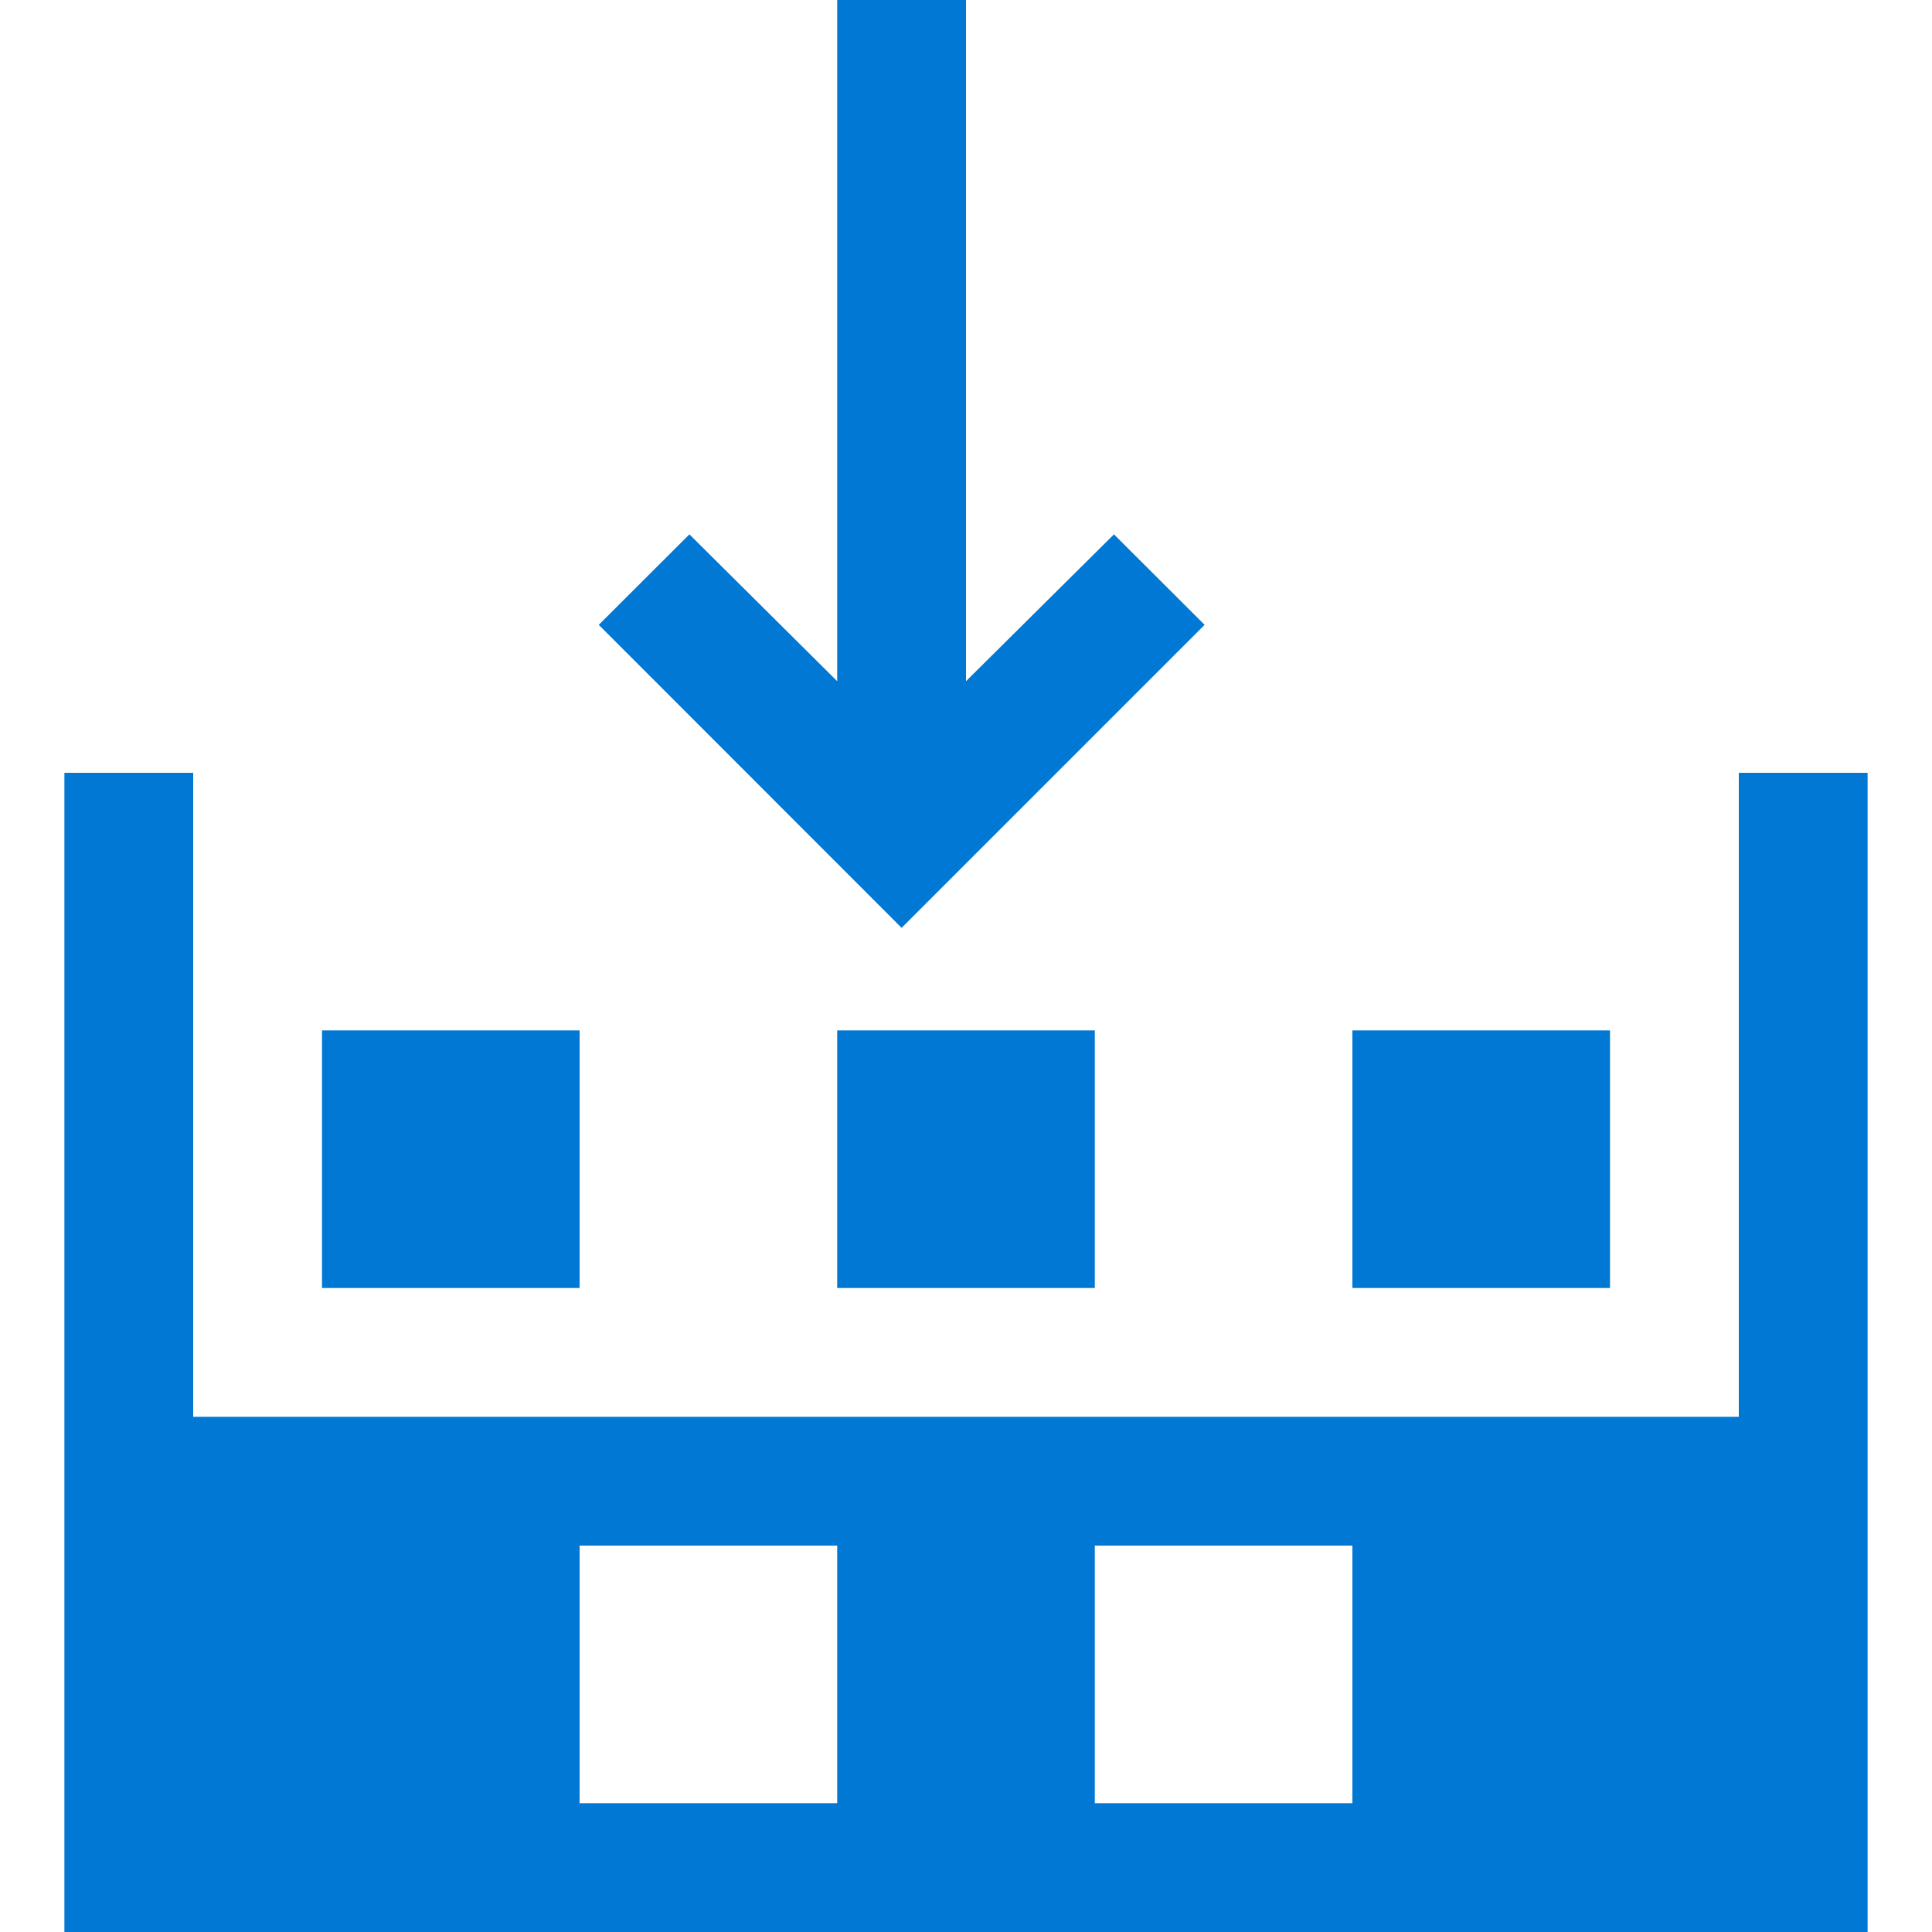 <svg width="12" height="12" viewBox="0 0 12 12" fill="none" xmlns="http://www.w3.org/2000/svg">
<path d="M3.6 8H2V6.4H3.6V8ZM11.6 4.8V12H0.4V4.8H1.2V8.8H10.8V4.8H11.6ZM5.2 9.6H3.6V11.2H5.2V9.6ZM8.4 9.6H6.8V11.2H8.4V9.6ZM5.2 6.4H6.8V8H5.2V6.4ZM10 8H8.4V6.4H10V8ZM5.6 5.763L3.719 3.881L4.282 3.319L5.2 4.231V0H6V4.231L6.919 3.319L7.482 3.881L5.6 5.763Z" fill="#0078D4"/>
</svg>
